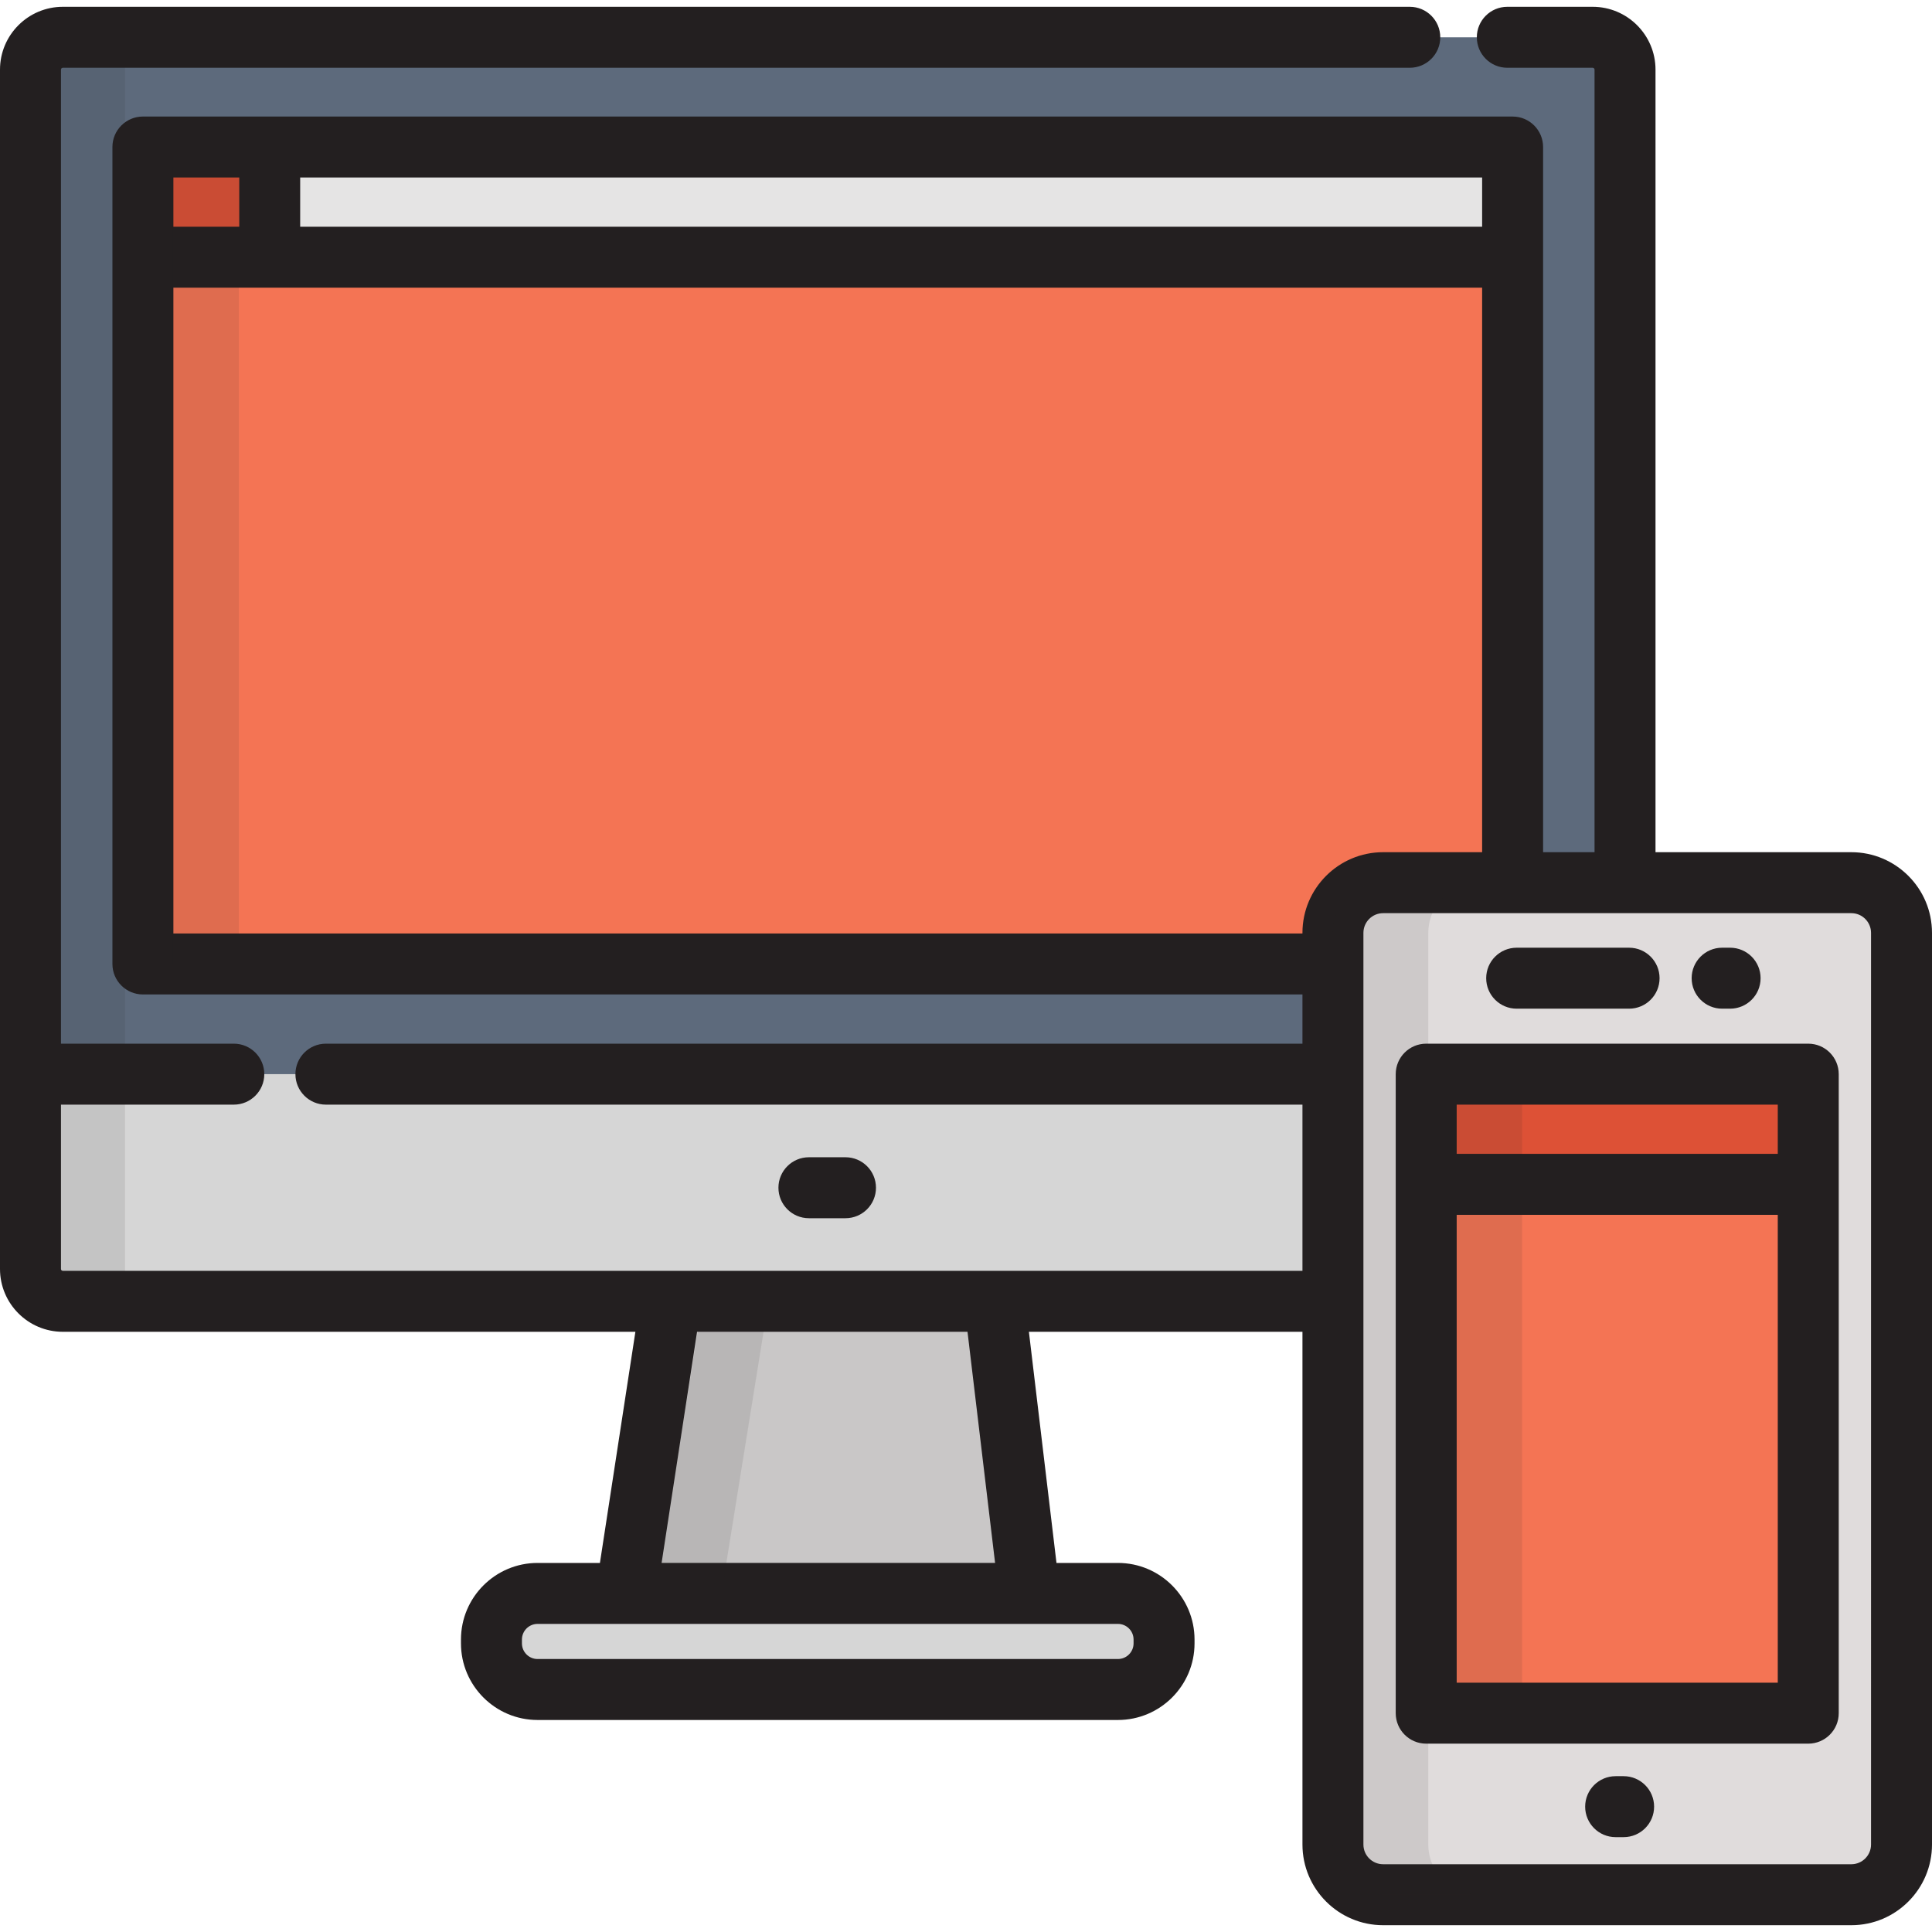 <?xml version="1.0" encoding="iso-8859-1"?>
<!-- Generator: Adobe Illustrator 19.0.0, SVG Export Plug-In . SVG Version: 6.00 Build 0)  -->
<svg xmlns="http://www.w3.org/2000/svg" xmlns:xlink="http://www.w3.org/1999/xlink" version="1.1" id="Layer_1" x="0px" y="0px" viewBox="0 0 512 512" style="enable-background:new 0 0 512 512;" xml:space="preserve">
<path style="fill:#E0DCDC;" d="M490.626,233.919H366.537c-7.342,0-13.296,5.952-13.296,13.296v18.206v205.197v18.205  c0,7.344,5.953,13.296,13.296,13.296h124.089c7.342,0,13.296-5.951,13.296-13.296v-18.205V265.421v-18.206  C503.922,239.871,497.967,233.919,490.626,233.919z"/>
<rect x="377.958" y="284.659" style="fill:#F47454;" width="101.248" height="169.343"/>
<rect x="377.958" y="284.659" style="fill:#DD5136;" width="101.248" height="29.2"/>
<path style="fill:#5D6A7C;" d="M373.608,9.88h-45.581H110.7H16.649c-4.734,0-8.571,3.838-8.571,8.571v317.84  c0,4.734,3.838,8.571,8.571,8.571H110.7h217.326h25.215v-79.44v-18.206c0-7.343,5.953-13.296,13.296-13.296h64.111V18.451  c0-4.733-3.838-8.571-8.571-8.571h-22.626"/>
<path style="fill:#F47454;" d="M353.242,247.215c0-7.343,5.953-13.296,13.296-13.296h34.32V38.962H37.871v216.499h315.37V247.215z"/>
<rect x="37.871" y="38.959" style="fill:#E5E4E4;" width="362.986" height="29.2"/>
<rect x="37.871" y="38.959" style="fill:#DD5136;" width="33.606" height="29.2"/>
<polygon style="fill:#C9C7C7;" points="272.807,422.272 165.919,422.272 177.796,344.862 263.57,344.862 "/>
<g>
	<path style="fill:#D6D6D6;" d="M308.487,435.513c0,6.751-5.472,12.223-12.223,12.223H142.463c-6.751,0-12.223-5.472-12.223-12.223   v-1.018c0-6.751,5.472-12.223,12.223-12.223h153.802c6.751,0,12.223,5.472,12.223,12.223v1.018H308.487z"/>
	<path style="fill:#D6D6D6;" d="M8.078,284.662v51.629c0,4.734,3.838,8.571,8.571,8.571H110.7h217.326h25.215v-60.2H86.369"/>
</g>
<g>
	<path style="fill:#231F20;" d="M490.626,225.841h-51.899V18.451c0-9.18-7.469-16.649-16.649-16.649h-22.626   c-4.462,0-8.078,3.617-8.078,8.078s3.616,8.078,8.078,8.078h22.626c0.271,0,0.492,0.221,0.492,0.492v207.39h-13.634V68.163v-29.2   c0-4.461-3.616-8.078-8.078-8.078H71.472h-33.6c-4.462,0-8.078,3.617-8.078,8.078v29.2v187.299c0,4.462,3.616,8.078,8.078,8.078   h307.292v13.044H86.369c-4.462,0-8.078,3.616-8.078,8.078c0,4.461,3.616,8.078,8.078,8.078h258.795v44.043h-81.593h-85.774H16.649   c-0.271,0-0.492-0.221-0.492-0.492V292.74h45.804c4.462,0,8.078-3.617,8.078-8.078c0-4.462-3.616-8.078-8.078-8.078H16.157V18.451   c0-0.271,0.221-0.492,0.492-0.492h356.959c4.462,0,8.078-3.617,8.078-8.078s-3.616-8.078-8.078-8.078H16.649   C7.469,1.802,0,9.271,0,18.451v266.211v51.629c0,9.18,7.469,16.649,16.649,16.649h151.736l-9.399,61.254h-16.524   c-11.194,0-20.301,9.107-20.301,20.301v1.018c0,11.194,9.107,20.301,20.301,20.301h153.802c11.194,0,20.301-9.107,20.301-20.301   v-1.018c0-11.194-9.107-20.301-20.301-20.301h-16.285l-7.309-61.254h72.494v135.884c0,11.786,9.587,21.374,21.374,21.374h124.088   c11.786,0,21.374-9.587,21.374-21.374V247.215C512,235.429,502.412,225.841,490.626,225.841z M300.408,434.495v1.018   c0,2.286-1.859,4.145-4.145,4.145H142.463c-2.286,0-4.145-1.859-4.145-4.145v-1.018c0-2.286,1.858-4.145,4.145-4.145h23.456   h106.888c0.008,0,0.015,0,0.022,0h23.436C298.55,430.351,300.408,432.21,300.408,434.495z M263.708,414.194h-88.377l9.4-61.254   h71.668L263.708,414.194z M392.779,60.084H79.55V47.041h313.229V60.084z M45.95,47.041h17.444v13.044H45.95V47.041z M45.95,247.383   V76.241h25.522h321.307v149.6h-26.242c-11.786,0-21.374,9.588-21.374,21.374v0.168H45.95z M495.843,488.824   c0,2.877-2.341,5.217-5.217,5.217H366.537c-2.877,0-5.217-2.341-5.217-5.217V344.862v-60.2v-29.2v-8.246   c0-2.877,2.341-5.218,5.217-5.218h34.32h29.791h59.978c2.877,0,5.217,2.341,5.217,5.218L495.843,488.824L495.843,488.824z"/>
	<path style="fill:#231F20;" d="M430.276,470.705h-2.114c-4.462,0-8.078,3.616-8.078,8.078c0,4.462,3.616,8.078,8.078,8.078h2.114   c4.462,0,8.078-3.616,8.078-8.078C438.355,474.321,434.738,470.705,430.276,470.705z"/>
	<path style="fill:#231F20;" d="M456.383,267.31h2.114c4.462,0,8.078-3.616,8.078-8.078c0-4.461-3.616-8.078-8.078-8.078h-2.114   c-4.462,0-8.078,3.617-8.078,8.078C448.305,263.693,451.921,267.31,456.383,267.31z"/>
	<path style="fill:#231F20;" d="M401.934,267.31h29.791c4.462,0,8.078-3.616,8.078-8.078c0-4.461-3.616-8.078-8.078-8.078h-29.791   c-4.462,0-8.078,3.617-8.078,8.078C393.856,263.693,397.473,267.31,401.934,267.31z"/>
	<path style="fill:#231F20;" d="M224.064,322.841c4.462,0,8.078-3.616,8.078-8.078c0-4.462-3.616-8.078-8.078-8.078h-9.692   c-4.462,0-8.078,3.616-8.078,8.078c0,4.462,3.616,8.078,8.078,8.078H224.064z"/>
	<path style="fill:#231F20;" d="M479.206,276.584H377.958c-4.462,0-8.078,3.616-8.078,8.078v29.2v140.146   c0,4.462,3.616,8.078,8.078,8.078h101.248c4.462,0,8.078-3.616,8.078-8.078V313.863v-29.2   C487.285,280.201,483.669,276.584,479.206,276.584z M386.036,292.74h85.092v13.044h-85.092V292.74z M386.036,445.931V321.942   h85.092v123.989L386.036,445.931L386.036,445.931z"/>
</g>
<g style="opacity:0.1;">
	<path style="fill:#231F20;" d="M378.522,488.824v-18.205V265.421v-18.206c0-7.343,5.953-13.296,13.296-13.296h-25.281   c-7.342,0-13.296,5.952-13.296,13.296v18.206v205.197v18.205c0,7.344,5.953,13.296,13.296,13.296h25.281   C384.476,502.12,378.522,496.168,378.522,488.824z"/>
</g>
<g style="opacity:0.1;">
	<rect x="45.786" y="44.172" style="fill:#231F20;" width="17.503" height="211.297"/>
</g>
<g style="opacity:0.1;">
	<rect x="15.896" y="11.496" style="fill:#231F20;" width="17.234" height="326.009"/>
</g>
<g style="opacity:0.1;">
	
		<rect x="179.965" y="348.138" transform="matrix(-0.987 -0.159 0.159 -0.987 313.812 792.312)" style="fill:#231F20;" width="17.234" height="70.945"/>
</g>
<g style="opacity:0.1;">
	<rect x="384.356" y="285.854" style="fill:#231F20;" width="19.028" height="161.879"/>
</g>
<g>
</g>
<g>
</g>
<g>
</g>
<g>
</g>
<g>
</g>
<g>
</g>
<g>
</g>
<g>
</g>
<g>
</g>
<g>
</g>
<g>
</g>
<g>
</g>
<g>
</g>
<g>
</g>
<g>
</g>
</svg>
